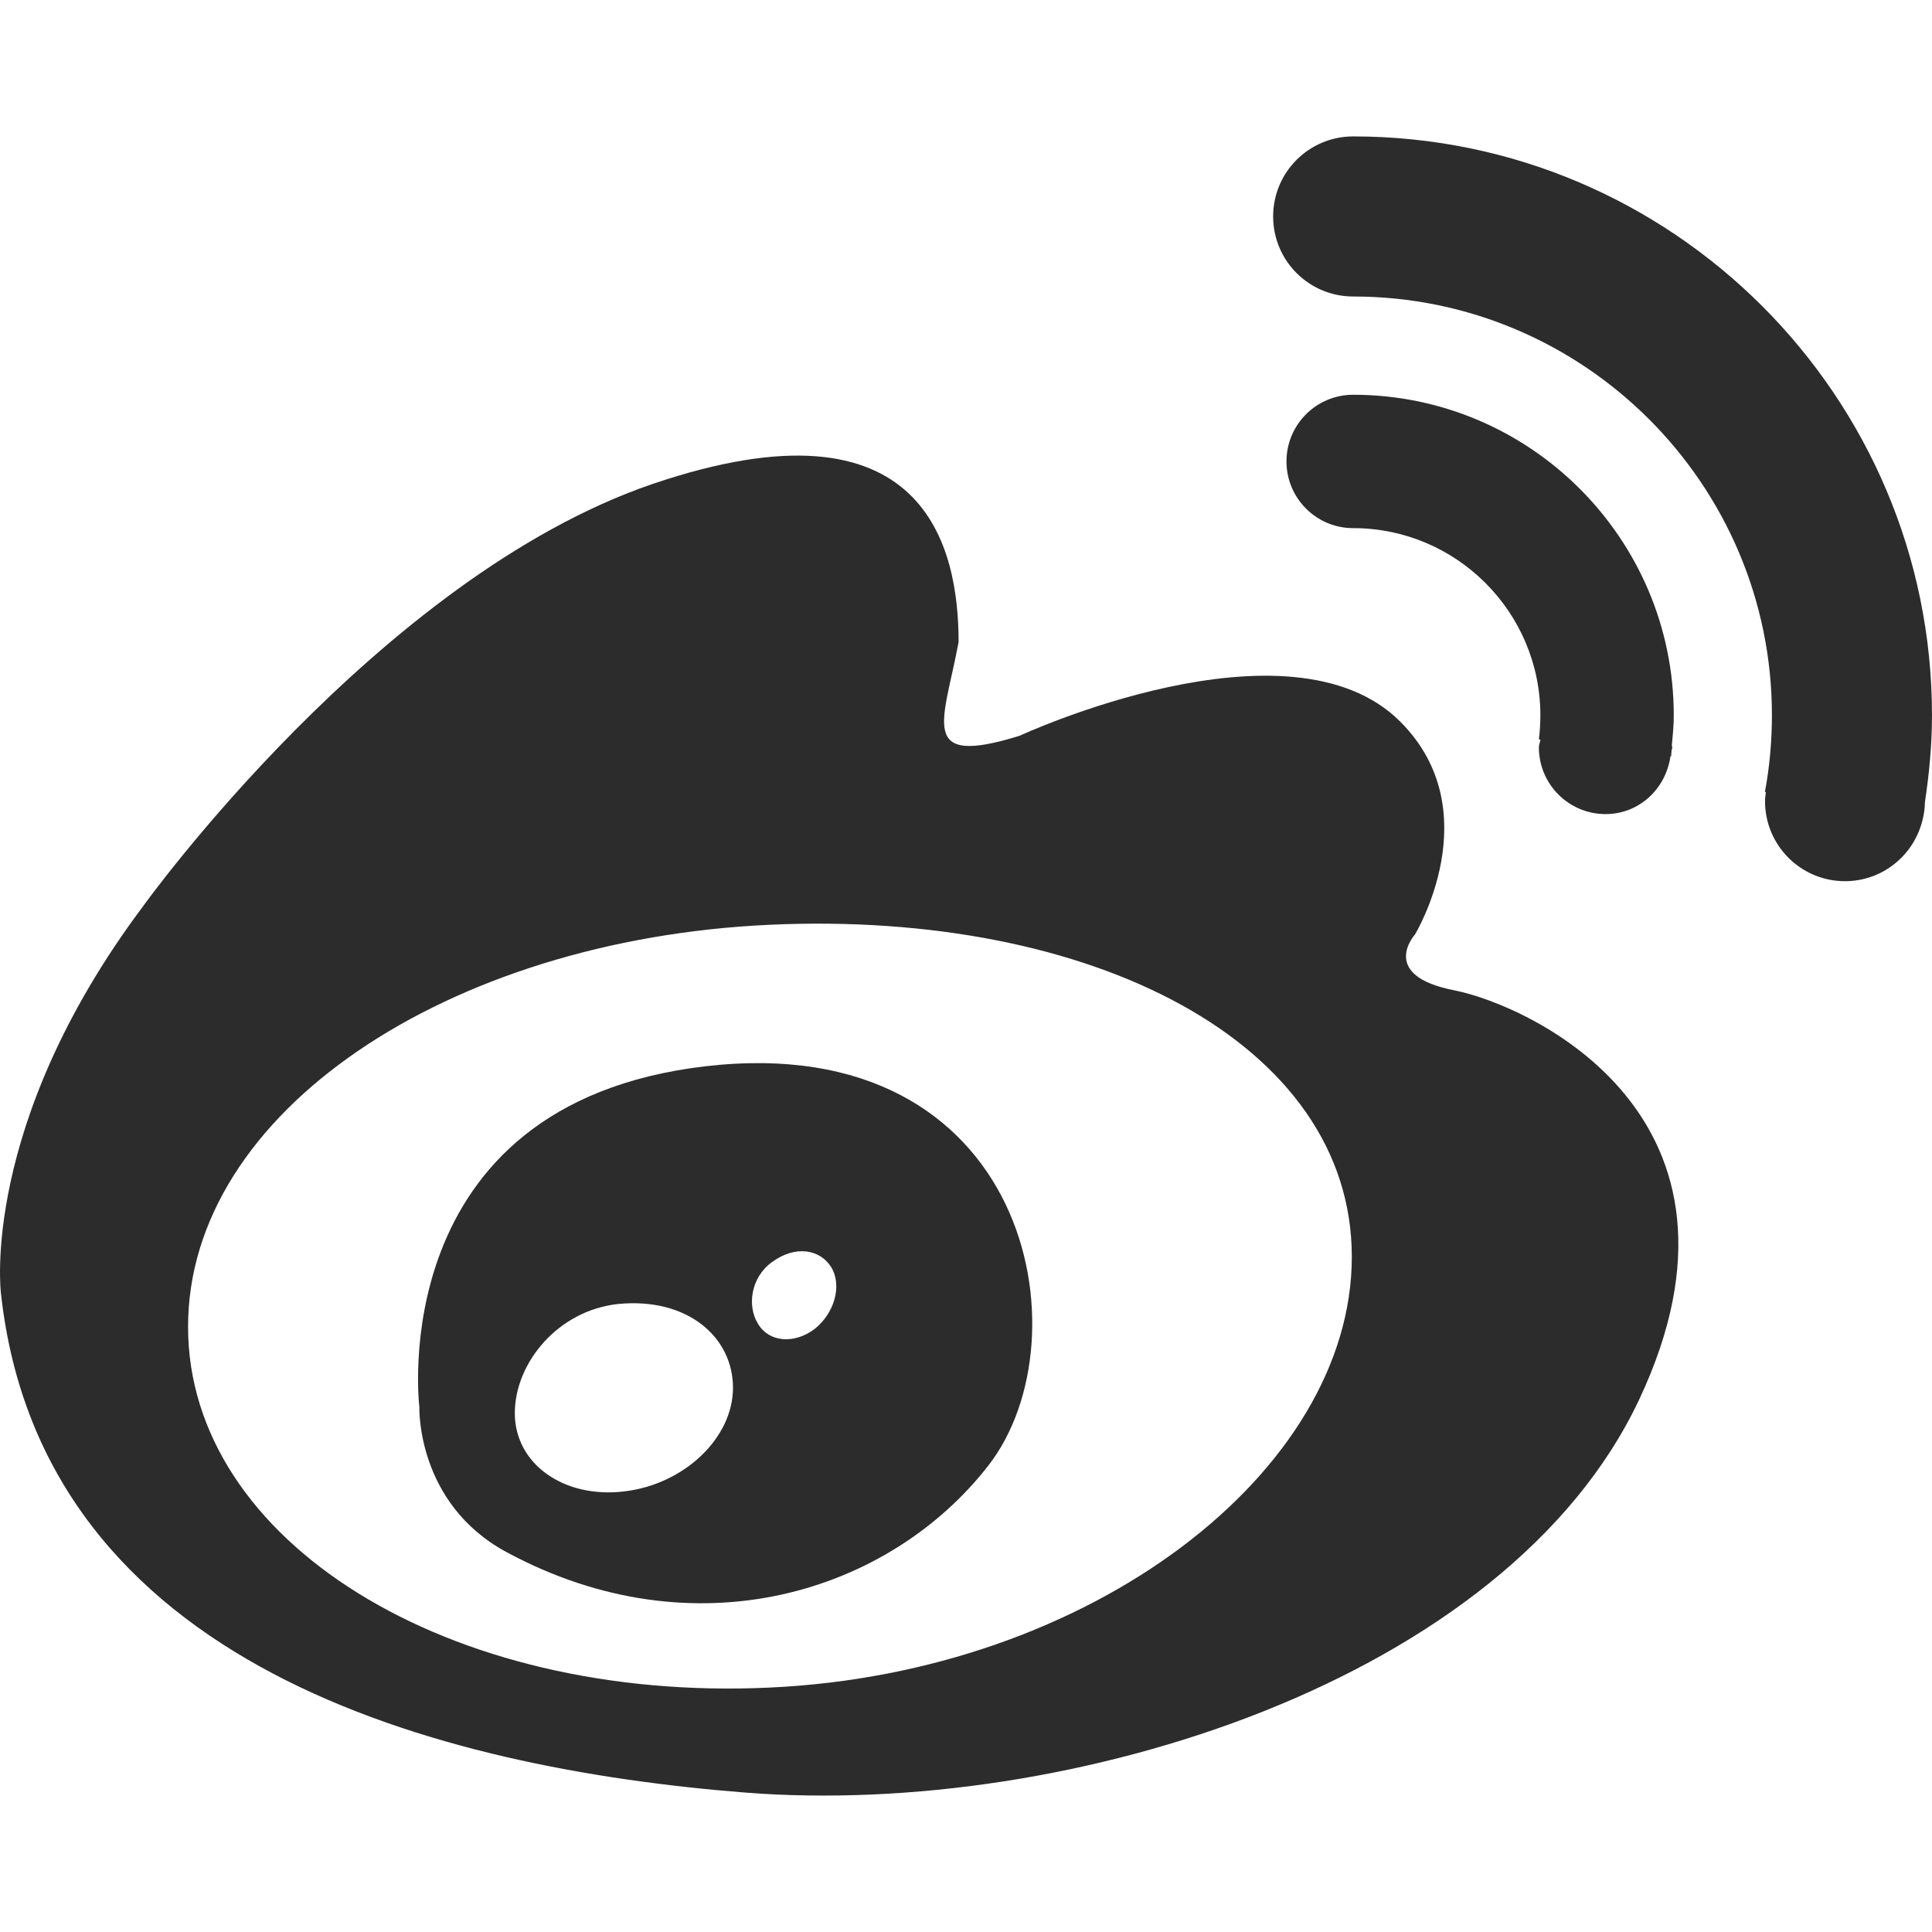 <?xml version="1.0" standalone="no"?><!DOCTYPE svg PUBLIC "-//W3C//DTD SVG 1.1//EN" "http://www.w3.org/Graphics/SVG/1.1/DTD/svg11.dtd"><svg t="1584367941017" class="icon" viewBox="0 0 1024 1024" version="1.1" xmlns="http://www.w3.org/2000/svg" p-id="1636" xmlns:xlink="http://www.w3.org/1999/xlink" width="200" height="200"><defs><style type="text/css"></style></defs><path d="M770.806 524.885c-40.482-7.849-20.829-29.615-20.829-29.615s39.64-65.33-7.807-112.786c-58.813-58.813-201.735 7.474-201.735 7.474-54.576 17.009-40.097-7.682-32.362-49.664 0-49.476-16.957-133.167-162.355-83.733C200.484 306.276 75.769 480.416 75.769 480.416-10.962 596.19 0.509 685.606 0.509 685.606 22.181 883.073 231.994 937.245 395.172 950.12c171.714 13.43 403.417-59.207 473.681-208.447 70.242-149.523-57.429-208.669-98.047-216.788zM407.882 894.451C237.458 902.402 99.679 816.953 99.679 703.24c0-113.9 137.779-205.253 308.203-213.092 170.579-7.849 308.607 62.404 308.607 176.023 0 113.714-138.028 220.493-308.607 228.28z" fill="#2c2c2c" p-id="1637"></path><path d="M373.885 565.148c-171.423 20.049-151.614 180.613-151.614 180.613s-1.738 50.861 45.978 76.77c100.306 54.285 203.557 21.424 255.75-45.957 52.224-67.381 21.568-231.37-150.114-211.426z m-43.231 225.354c-31.988 3.748-57.793-14.688-57.793-41.492 0-26.617 22.911-54.555 54.93-57.887 36.756-3.518 60.708 17.686 60.708 44.406 0 26.69-25.972 51.33-57.845 54.973z m101.055-86.064c-10.847 8.129-24.191 6.963-29.917-2.76-5.985-9.492-3.747-24.68 7.234-32.633 12.71-9.441 25.909-6.746 31.635 2.758 5.746 9.672 1.623 24.244-8.952 32.635zM717.208 72.304c-23.452 0-42.419 18.997-42.419 42.429 0 23.421 18.967 42.418 42.419 42.418 122.384 0 221.949 99.576 221.949 221.98 0 13.637-1.238 27.335-3.705 40.586l0.499 0.115c-0.166 1.603-0.458 3.154-0.458 4.799 0 23.421 18.956 42.418 42.408 42.418 19.777 0 36.235-13.584 40.93-31.853h0.053c0-0.063 0-0.188 0.03-0.281 0.792-3.154 1.322-6.412 1.343-9.837 2.301-15.187 3.737-30.541 3.737-45.947 0-169.183-137.612-306.827-306.786-306.827z" fill="#2c2c2c" p-id="1638"></path><path d="M717.208 209.229c-19.518 0-35.351 15.801-35.351 35.351 0 19.497 15.833 35.34 35.351 35.34 54.701 0 99.223 44.521 99.223 99.212 0 4.352-0.271 8.609-0.791 12.752l0.812 0.104c-0.167 1.447-0.812 2.665-0.812 4.143 0 19.497 15.812 35.35 35.34 35.35 17.873 0 32.009-13.47 34.403-30.708l0.374 0.062c0.094-0.885 0.042-1.821 0.167-2.706 0.021-0.667 0.406-1.27 0.406-1.999 0-0.385-0.219-0.718-0.219-1.052 0.499-5.288 1.02-10.544 1.02-15.947 0-93.684-76.228-169.902-169.923-169.902z" fill="#2c2c2c" p-id="1639"></path></svg>